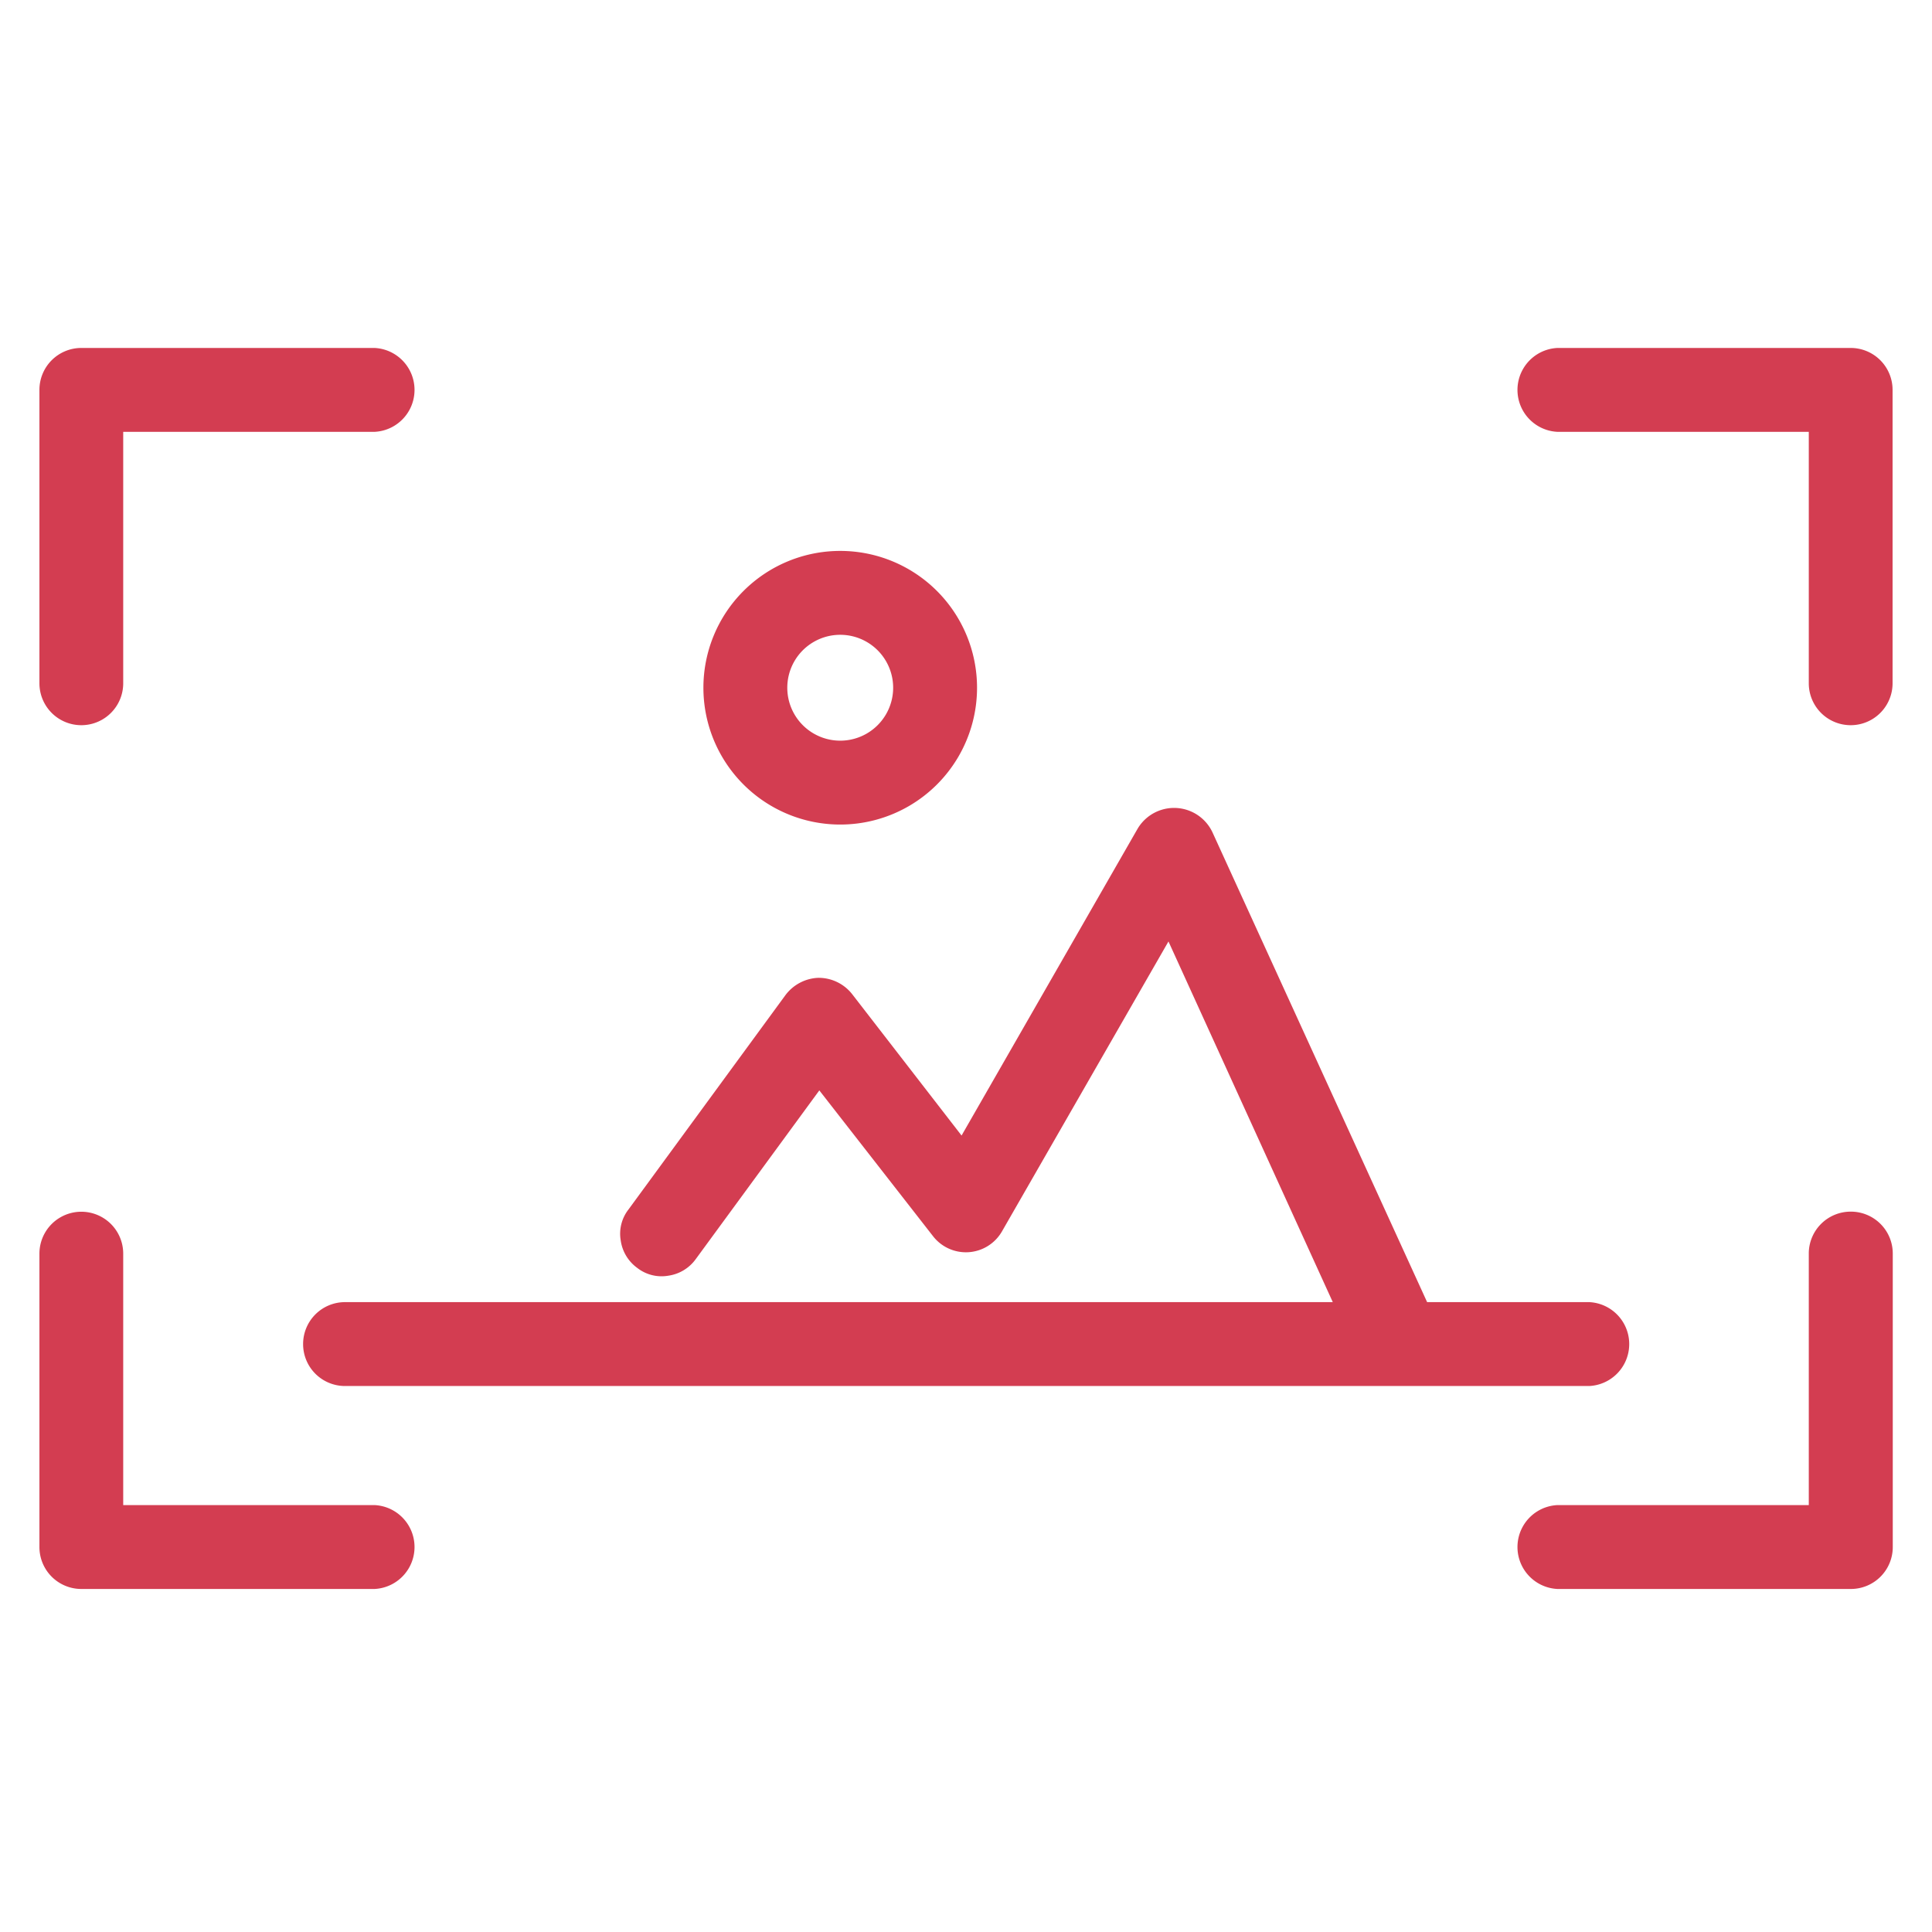 <svg id="Calque_1" data-name="Calque 1" xmlns="http://www.w3.org/2000/svg" viewBox="0 0 196 196"><path d="M38,35.3H8.25A4.25,4.25,0,0,0,4,39.56V69.32a4.25,4.25,0,1,0,8.5,0V43.81H38a4.26,4.26,0,0,0,0-8.51Z" fill="#d33d51"/><path d="M192,39.56a4.25,4.25,0,0,0-4.25-4.26H158a4.26,4.26,0,0,0,0,8.51H183.5V69.32a4.25,4.25,0,1,0,8.5,0Z" fill="#d33d51"/><path d="M187.75,122.92a4.25,4.25,0,0,0-4.25,4.26v25.51H158a4.26,4.26,0,0,0,0,8.51h29.77a4.25,4.25,0,0,0,4.25-4.26V127.18A4.25,4.25,0,0,0,187.75,122.92Z" fill="#d33d51"/><path d="M4,156.94a4.25,4.25,0,0,0,4.25,4.26H38a4.26,4.26,0,0,0,0-8.51H12.5V127.18a4.25,4.25,0,1,0-8.5,0Z" fill="#d33d51"/><path d="M99.12,69.77A13.88,13.88,0,1,0,85.24,83.65,13.88,13.88,0,0,0,99.12,69.77Zm-19.25,0a5.37,5.37,0,0,1,10.74,0,5.37,5.37,0,0,1-10.74,0Z" fill="#d33d51"/><path d="M30.75,136.35A4.25,4.25,0,0,0,35,140.61H161.23a4.26,4.26,0,0,0,0-8.51H144.78L123,84.43a4.3,4.3,0,0,0-7.6-.34L97.55,115.2,86.47,100.88A4.33,4.33,0,0,0,83,99.2,4.38,4.38,0,0,0,79.65,101L63.76,122.7a4,4,0,0,0-.79,3.13,4.15,4.15,0,0,0,1.68,2.8,4,4,0,0,0,3.14.79,4.15,4.15,0,0,0,2.79-1.68l12.54-17.12,11.52,14.77a4.22,4.22,0,0,0,7-.45l16.9-29.43,16.67,36.59H35A4.25,4.25,0,0,0,30.75,136.35Z" fill="#d33d51"/></svg>
